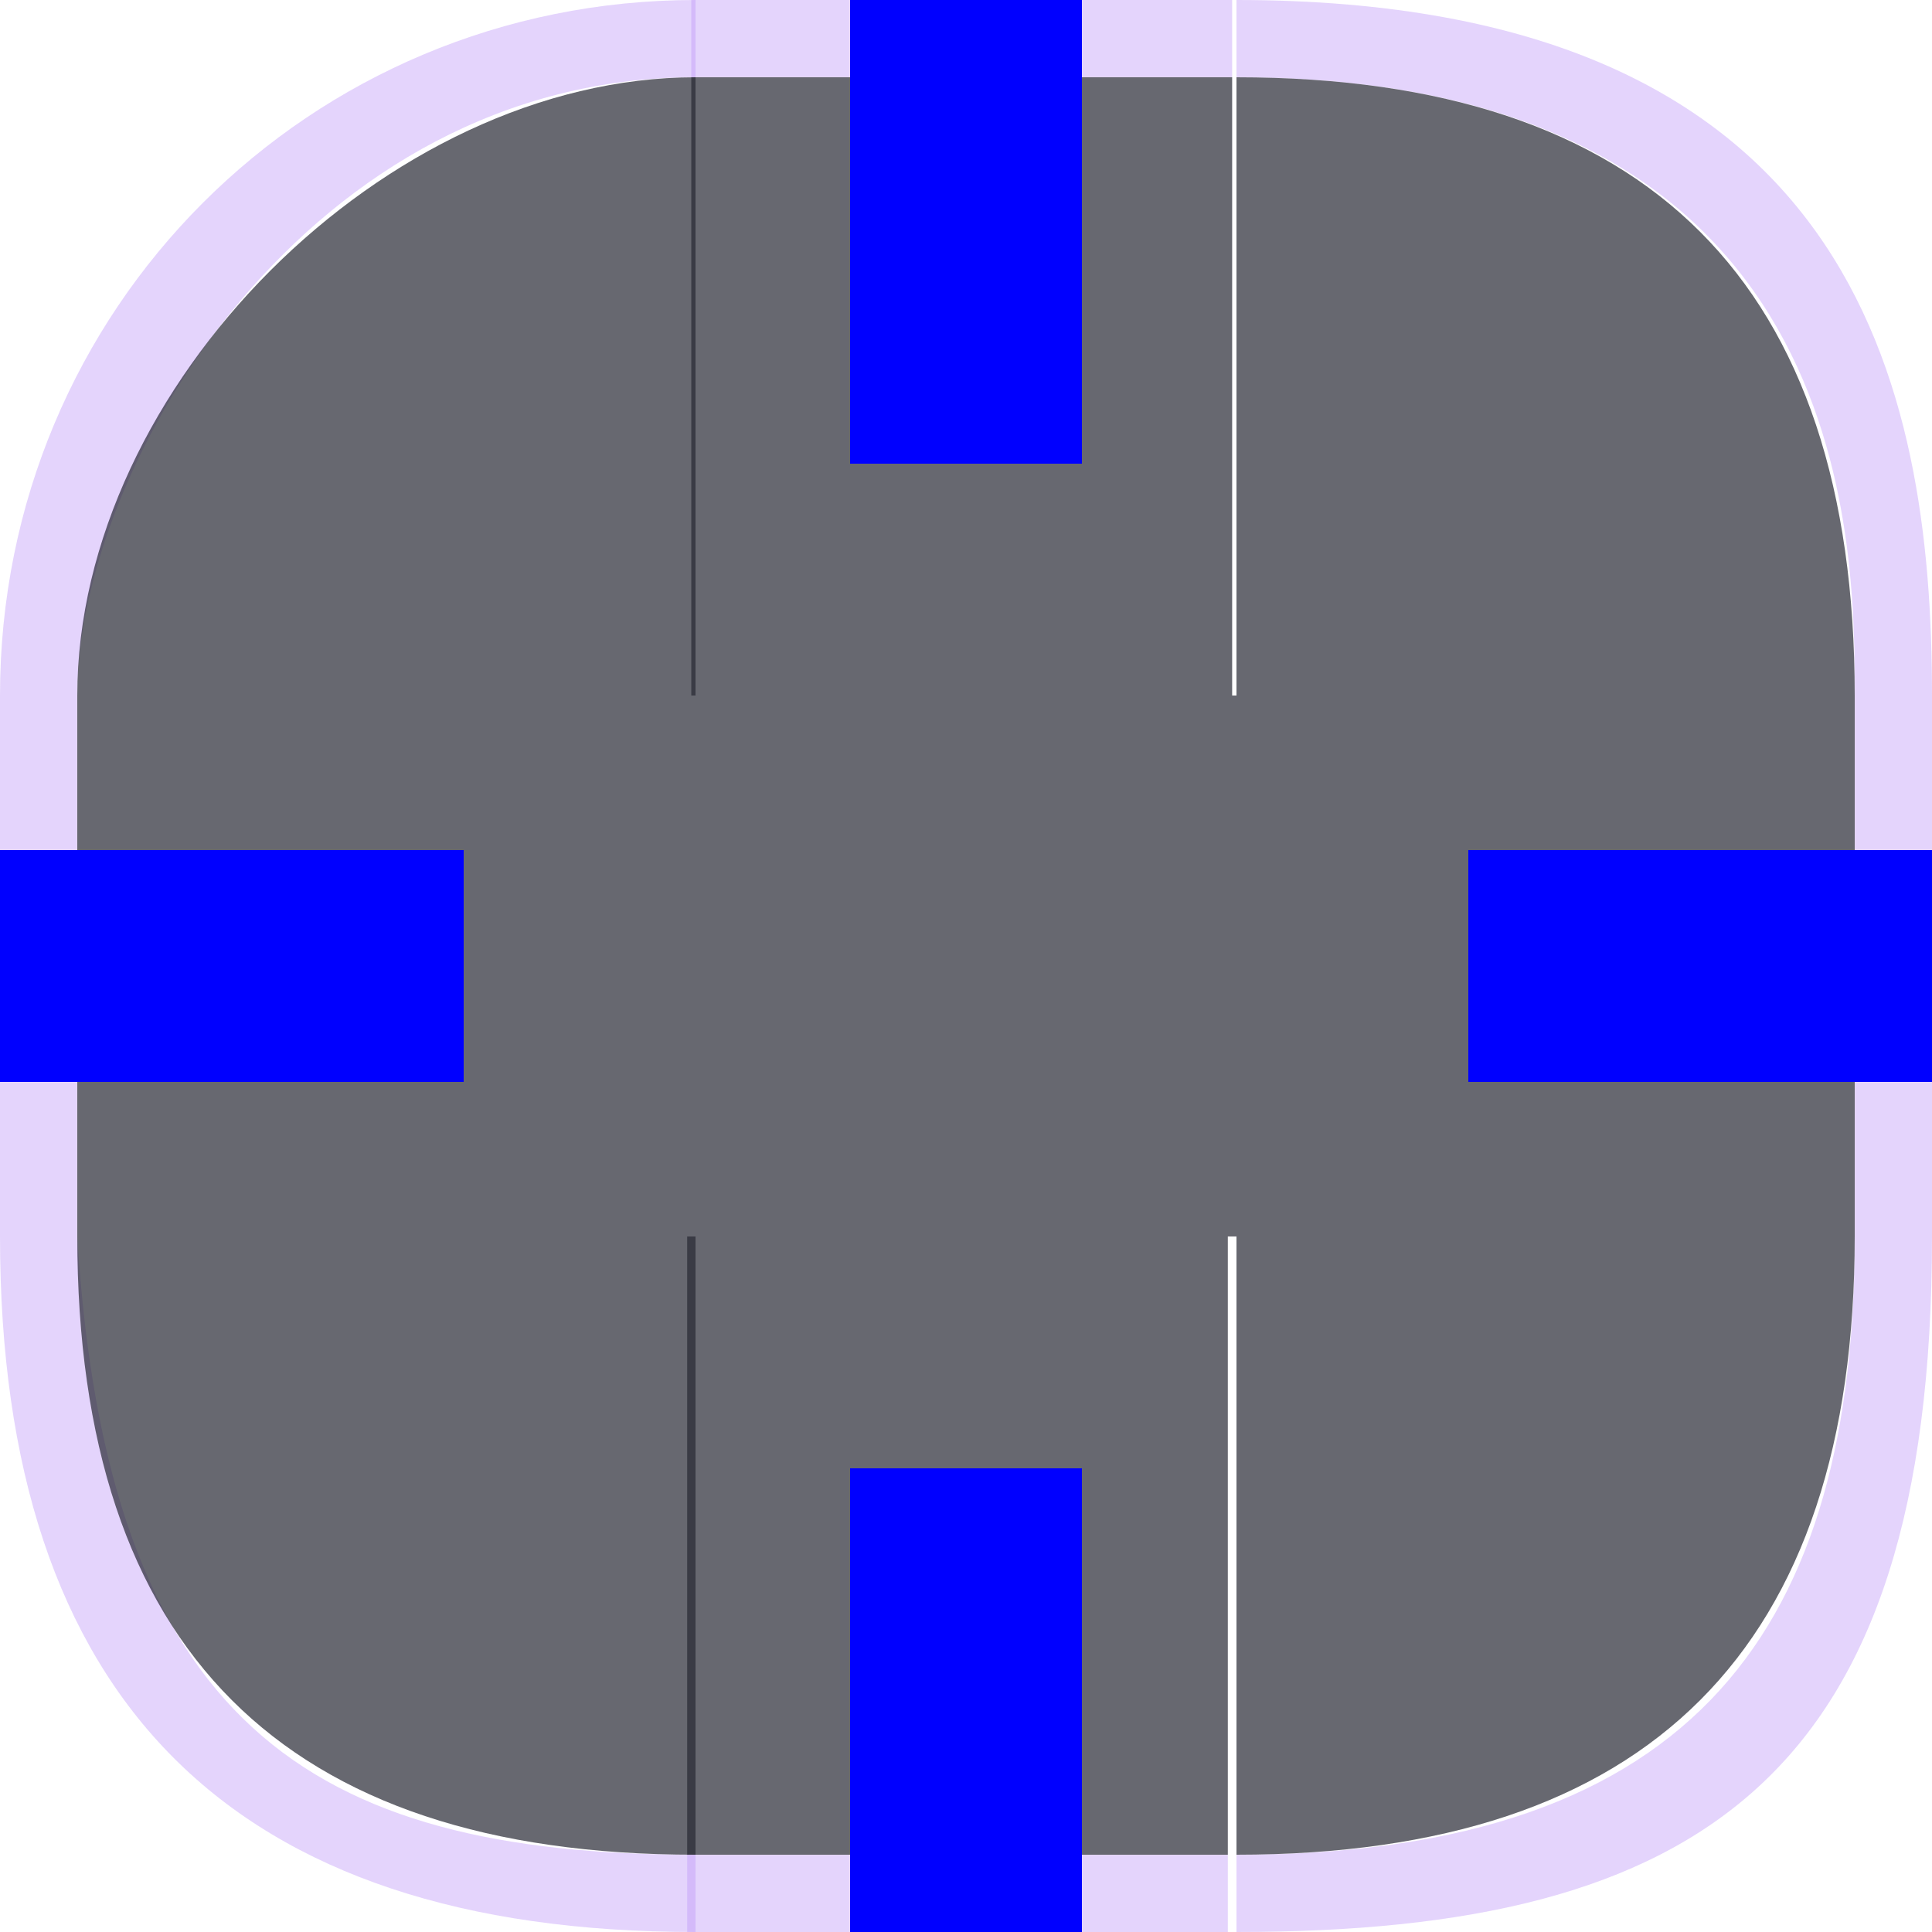 <svg xmlns="http://www.w3.org/2000/svg" xmlns:svg="http://www.w3.org/2000/svg" xmlns:xlink="http://www.w3.org/1999/xlink" id="svg2" width="25" height="25" version="1.1"><defs id="defs4"><linearGradient id="linearGradient4388"><stop id="stop4390" offset="0" style="stop-color:#54a8dc;stop-opacity:1"/><stop id="stop4392" offset="1" style="stop-color:#fffffc;stop-opacity:0"/></linearGradient><linearGradient id="linearGradient4384"><stop style="stop-color:#61c0fc;stop-opacity:1" id="stop4386" offset="0"/><stop style="stop-color:#fffffc;stop-opacity:0" id="stop4388" offset="1"/></linearGradient><linearGradient id="linearGradient4318"><stop id="stop4320" offset="0" style="stop-color:#000;stop-opacity:.275"/><stop id="stop4322" offset="1" style="stop-color:#fff;stop-opacity:0"/></linearGradient><linearGradient id="linearGradient4222"><stop style="stop-color:#43ace8;stop-opacity:.235" id="stop4224" offset="0"/><stop style="stop-color:#43ace8;stop-opacity:0" id="stop4226" offset="1"/></linearGradient><linearGradient id="linearGradient3954"><stop id="stop3956" offset="0" style="stop-color:#000;stop-opacity:.922"/><stop id="stop3958" offset="1" style="stop-color:#fff;stop-opacity:0"/></linearGradient><linearGradient id="linearGradient3929"><stop style="stop-color:#000;stop-opacity:1" id="stop3931" offset="0"/><stop id="stop3933" offset=".333" style="stop-color:#000;stop-opacity:.314"/><stop style="stop-color:#000;stop-opacity:.086" id="stop3935" offset=".667"/><stop style="stop-color:#000;stop-opacity:0" id="stop3937" offset="1"/></linearGradient><linearGradient id="linearGradient3919"><stop style="stop-color:#000;stop-opacity:1" id="stop3921" offset="0"/><stop id="stop3923" offset=".333" style="stop-color:#000;stop-opacity:.314"/><stop style="stop-color:#000;stop-opacity:.086" id="stop3925" offset=".667"/><stop style="stop-color:#000;stop-opacity:0" id="stop3927" offset="1"/></linearGradient><linearGradient id="linearGradient3909"><stop style="stop-color:#000;stop-opacity:1" id="stop3911" offset="0"/><stop id="stop3913" offset=".333" style="stop-color:#000;stop-opacity:.314"/><stop style="stop-color:#000;stop-opacity:.086" id="stop3915" offset=".667"/><stop style="stop-color:#000;stop-opacity:0" id="stop3917" offset="1"/></linearGradient><linearGradient id="linearGradient3899"><stop style="stop-color:#000;stop-opacity:1" id="stop3901" offset="0"/><stop id="stop3903" offset=".333" style="stop-color:#000;stop-opacity:.314"/><stop style="stop-color:#000;stop-opacity:.086" id="stop3905" offset=".667"/><stop style="stop-color:#000;stop-opacity:0" id="stop3907" offset="1"/></linearGradient><linearGradient id="linearGradient3889"><stop style="stop-color:#000;stop-opacity:1" id="stop3891" offset="0"/><stop id="stop3893" offset=".333" style="stop-color:#000;stop-opacity:.314"/><stop style="stop-color:#000;stop-opacity:.086" id="stop3895" offset=".667"/><stop style="stop-color:#000;stop-opacity:0" id="stop3897" offset="1"/></linearGradient><linearGradient id="linearGradient3879"><stop style="stop-color:#000;stop-opacity:1" id="stop3881" offset="0"/><stop id="stop3883" offset=".333" style="stop-color:#000;stop-opacity:.314"/><stop style="stop-color:#000;stop-opacity:.086" id="stop3885" offset=".667"/><stop style="stop-color:#000;stop-opacity:0" id="stop3887" offset="1"/></linearGradient><linearGradient id="linearGradient3869"><stop style="stop-color:#000;stop-opacity:1" id="stop3871" offset="0"/><stop id="stop3873" offset=".333" style="stop-color:#000;stop-opacity:.314"/><stop style="stop-color:#000;stop-opacity:.086" id="stop3875" offset=".667"/><stop style="stop-color:#000;stop-opacity:0" id="stop3877" offset="1"/></linearGradient><linearGradient id="linearGradient3978"><stop id="stop3980" offset="0" style="stop-color:#000;stop-opacity:1"/><stop style="stop-color:#000;stop-opacity:.314" id="stop3867" offset=".333"/><stop id="stop3872" offset=".667" style="stop-color:#000;stop-opacity:.086"/><stop id="stop3982" offset="1" style="stop-color:#000;stop-opacity:0"/></linearGradient><linearGradient id="linearGradient3968"><stop id="stop3970" offset="0" style="stop-color:#000;stop-opacity:1"/><stop id="stop3972" offset="1" style="stop-color:#000;stop-opacity:0"/></linearGradient><radialGradient id="radialGradient3974" cx="296.143" cy="547.648" r="6" fx="296.143" fy="547.648" gradientTransform="matrix(2,4.5386345e-7,-4.5386358e-7,2,-296.142,-547.648)" gradientUnits="userSpaceOnUse" xlink:href="#linearGradient3879"/><linearGradient id="linearGradient3984" x1="296.143" x2="296.143" y1="547.648" y2="535.648" gradientUnits="userSpaceOnUse" xlink:href="#linearGradient3889"/><linearGradient id="linearGradient4004" x1="296.143" x2="296.143" y1="547.648" y2="535.648" gradientUnits="userSpaceOnUse" xlink:href="#linearGradient3929"/><linearGradient id="linearGradient4014" x1="296.143" x2="296.143" y1="547.648" y2="535.648" gradientUnits="userSpaceOnUse" xlink:href="#linearGradient3869"/><linearGradient id="linearGradient4024" x1="296.143" x2="296.143" y1="547.648" y2="535.648" gradientUnits="userSpaceOnUse" xlink:href="#linearGradient3909"/><radialGradient id="radialGradient4034" cx="296.143" cy="547.648" r="6" fx="296.143" fy="547.648" gradientTransform="matrix(2,4.5386345e-7,-4.5386358e-7,2,-296.142,-547.648)" gradientUnits="userSpaceOnUse" xlink:href="#linearGradient3978"/><radialGradient id="radialGradient4044" cx="296.143" cy="547.648" r="6" fx="296.143" fy="547.648" gradientTransform="matrix(2,4.5386345e-7,-4.5386358e-7,2,-296.142,-547.648)" gradientUnits="userSpaceOnUse" xlink:href="#linearGradient3919"/><radialGradient id="radialGradient4054" cx="296.143" cy="547.648" r="6" fx="296.143" fy="547.648" gradientTransform="matrix(2,4.5386345e-7,-4.5386358e-7,2,-296.142,-547.648)" gradientUnits="userSpaceOnUse" xlink:href="#linearGradient3899"/><radialGradient id="radialGradient4054-5" cx="296.143" cy="547.648" r="6" fx="296.143" fy="547.648" gradientTransform="matrix(2,4.5386345e-7,-4.5386358e-7,2,-296.142,-547.648)" gradientUnits="userSpaceOnUse" xlink:href="#linearGradient3968-2"/><linearGradient id="linearGradient3968-2"><stop id="stop3970-4" offset="0" style="stop-color:#000;stop-opacity:1"/><stop id="stop3972-0" offset="1" style="stop-color:#000;stop-opacity:0"/></linearGradient><radialGradient id="radialGradient4044-0" cx="296.143" cy="547.648" r="6" fx="296.143" fy="547.648" gradientTransform="matrix(2,4.5386345e-7,-4.5386358e-7,2,-296.142,-547.648)" gradientUnits="userSpaceOnUse" xlink:href="#linearGradient3968-2"/><linearGradient id="linearGradient4095"><stop id="stop4097" offset="0" style="stop-color:#000;stop-opacity:1"/><stop id="stop4099" offset="1" style="stop-color:#000;stop-opacity:0"/></linearGradient><radialGradient id="radialGradient4034-6" cx="296.143" cy="547.648" r="6" fx="296.143" fy="547.648" gradientTransform="matrix(2,4.5386345e-7,-4.5386358e-7,2,-296.142,-547.648)" gradientUnits="userSpaceOnUse" xlink:href="#linearGradient3968-2"/><linearGradient id="linearGradient4102"><stop id="stop4104" offset="0" style="stop-color:#000;stop-opacity:1"/><stop id="stop4106" offset="1" style="stop-color:#000;stop-opacity:0"/></linearGradient><linearGradient id="linearGradient4024-8" x1="296.143" x2="296.143" y1="547.648" y2="535.648" gradientUnits="userSpaceOnUse" xlink:href="#linearGradient3978-5"/><linearGradient id="linearGradient3978-5"><stop id="stop3980-4" offset="0" style="stop-color:#000;stop-opacity:1"/><stop id="stop3982-9" offset="1" style="stop-color:#000;stop-opacity:0"/></linearGradient><linearGradient id="linearGradient4014-4" x1="296.143" x2="296.143" y1="547.648" y2="535.648" gradientUnits="userSpaceOnUse" xlink:href="#linearGradient3978-5"/><linearGradient id="linearGradient4004-6" x1="296.143" x2="296.143" y1="547.648" y2="535.648" gradientUnits="userSpaceOnUse" xlink:href="#linearGradient3978-5"/><linearGradient id="linearGradient4134"><stop id="stop4136" offset="0" style="stop-color:#000;stop-opacity:1"/><stop id="stop4138" offset="1" style="stop-color:#000;stop-opacity:0"/></linearGradient><linearGradient id="linearGradient3960" x1="297.143" x2="297.143" y1="554.648" y2="551.648" gradientUnits="userSpaceOnUse" xlink:href="#linearGradient3954"/><linearGradient id="linearGradient3966" x1="299.143" x2="296.143" y1="553.648" y2="553.648" gradientUnits="userSpaceOnUse" xlink:href="#linearGradient3954"/><linearGradient id="linearGradient3985" x1="267.643" x2="267.643" y1="544.648" y2="547.648" gradientUnits="userSpaceOnUse" xlink:href="#linearGradient3954"/><linearGradient id="linearGradient4034" x1="297.143" x2="297.143" y1="554.648" y2="551.648" gradientUnits="userSpaceOnUse" xlink:href="#linearGradient3954"/><linearGradient id="linearGradient4036" x1="299.143" x2="296.143" y1="553.648" y2="553.648" gradientUnits="userSpaceOnUse" xlink:href="#linearGradient3954"/><linearGradient id="linearGradient4064" x1="297.143" x2="297.143" y1="554.648" y2="551.648" gradientUnits="userSpaceOnUse" xlink:href="#linearGradient3954"/><linearGradient id="linearGradient4066" x1="299.143" x2="296.143" y1="553.648" y2="553.648" gradientUnits="userSpaceOnUse" xlink:href="#linearGradient3954"/><linearGradient id="linearGradient4078" x1="267.643" x2="267.643" y1="544.648" y2="547.648" gradientUnits="userSpaceOnUse" xlink:href="#linearGradient3954"/><linearGradient id="linearGradient4090" x1="267.643" x2="267.643" y1="544.648" y2="547.648" gradientUnits="userSpaceOnUse" xlink:href="#linearGradient3954"/><linearGradient id="linearGradient3804"><stop id="stop3806" offset="0" style="stop-color:#fff;stop-opacity:.863"/><stop id="stop3808" offset="1" style="stop-color:#fff;stop-opacity:.471"/></linearGradient><linearGradient id="linearGradient3215"><stop id="stop3217" offset="0" style="stop-color:#fff;stop-opacity:.863"/><stop id="stop3219" offset="1" style="stop-color:#fff;stop-opacity:.471"/></linearGradient><linearGradient id="linearGradient3222"><stop id="stop3224" offset="0" style="stop-color:#fff;stop-opacity:.863"/><stop id="stop3226" offset="1" style="stop-color:#fff;stop-opacity:.471"/></linearGradient><linearGradient id="linearGradient3230"><stop id="stop3232" offset="0" style="stop-color:#fff;stop-opacity:.863"/><stop id="stop3234" offset="1" style="stop-color:#fff;stop-opacity:.471"/></linearGradient><linearGradient id="linearGradient3237"><stop id="stop3239" offset="0" style="stop-color:#fff;stop-opacity:.863"/><stop id="stop3241" offset="1" style="stop-color:#fff;stop-opacity:.471"/></linearGradient><linearGradient id="linearGradient3244"><stop id="stop3246" offset="0" style="stop-color:#fff;stop-opacity:.863"/><stop id="stop3248" offset="1" style="stop-color:#fff;stop-opacity:.471"/></linearGradient><linearGradient id="linearGradient3251"><stop id="stop3253" offset="0" style="stop-color:#fff;stop-opacity:.863"/><stop id="stop3255" offset="1" style="stop-color:#fff;stop-opacity:.471"/></linearGradient><linearGradient id="linearGradient3258"><stop id="stop3260" offset="0" style="stop-color:#fff;stop-opacity:.863"/><stop id="stop3262" offset="1" style="stop-color:#fff;stop-opacity:.471"/></linearGradient><linearGradient id="linearGradient3265"><stop id="stop3267" offset="0" style="stop-color:#fff;stop-opacity:.863"/><stop id="stop3269" offset="1" style="stop-color:#fff;stop-opacity:.471"/></linearGradient><linearGradient id="linearGradient3927"><stop id="stop3929" offset="0" style="stop-color:#61c0fc;stop-opacity:1"/><stop style="stop-color:#61c0fc;stop-opacity:1" id="stop3941" offset=".571"/><stop id="stop3931-2" offset="1" style="stop-color:#61c0fc;stop-opacity:0"/></linearGradient><linearGradient id="linearGradient3315"><stop id="stop3317" offset="0" style="stop-color:#43ace8;stop-opacity:1"/><stop style="stop-color:#43ace8;stop-opacity:1" id="stop3319" offset=".571"/><stop id="stop3321" offset="1" style="stop-color:#43ace8;stop-opacity:0"/></linearGradient><linearGradient id="linearGradient3324"><stop id="stop3326" offset="0" style="stop-color:#43ace8;stop-opacity:1"/><stop style="stop-color:#43ace8;stop-opacity:1" id="stop3328" offset=".571"/><stop id="stop3330" offset="1" style="stop-color:#43ace8;stop-opacity:0"/></linearGradient><linearGradient id="linearGradient3333"><stop id="stop3335" offset="0" style="stop-color:#43ace8;stop-opacity:1"/><stop style="stop-color:#43ace8;stop-opacity:1" id="stop3337" offset=".571"/><stop id="stop3339" offset="1" style="stop-color:#43ace8;stop-opacity:0"/></linearGradient><linearGradient id="linearGradient3342"><stop id="stop3344" offset="0" style="stop-color:#43ace8;stop-opacity:1"/><stop style="stop-color:#43ace8;stop-opacity:1" id="stop3346" offset=".571"/><stop id="stop3348" offset="1" style="stop-color:#43ace8;stop-opacity:0"/></linearGradient><linearGradient id="linearGradient3351"><stop id="stop3353" offset="0" style="stop-color:#43ace8;stop-opacity:1"/><stop style="stop-color:#43ace8;stop-opacity:1" id="stop3355" offset=".571"/><stop id="stop3357" offset="1" style="stop-color:#43ace8;stop-opacity:0"/></linearGradient><linearGradient id="linearGradient3360"><stop id="stop3362" offset="0" style="stop-color:#43ace8;stop-opacity:1"/><stop style="stop-color:#43ace8;stop-opacity:1" id="stop3364" offset=".571"/><stop id="stop3366" offset="1" style="stop-color:#43ace8;stop-opacity:0"/></linearGradient><linearGradient id="linearGradient3369"><stop style="stop-color:#43ace8;stop-opacity:1" id="stop3373" offset="0"/><stop id="stop3375" offset="1" style="stop-color:#43ace8;stop-opacity:0"/></linearGradient><linearGradient id="linearGradient3378"><stop id="stop3380" offset="0" style="stop-color:#43ace8;stop-opacity:1"/><stop style="stop-color:#43ace8;stop-opacity:1" id="stop3382" offset=".571"/><stop id="stop3384" offset="1" style="stop-color:#43ace8;stop-opacity:0"/></linearGradient><linearGradient id="linearGradient3387"><stop id="stop3389" offset="0" style="stop-color:#43ace8;stop-opacity:1"/><stop style="stop-color:#43ace8;stop-opacity:1" id="stop3391" offset=".571"/><stop id="stop3393" offset="1" style="stop-color:#43ace8;stop-opacity:0"/></linearGradient><linearGradient id="linearGradient3396"><stop id="stop3398" offset="0" style="stop-color:#43ace8;stop-opacity:1"/><stop style="stop-color:#43ace8;stop-opacity:1" id="stop3400" offset=".571"/><stop id="stop3402" offset="1" style="stop-color:#43ace8;stop-opacity:0"/></linearGradient><linearGradient id="linearGradient3405"><stop id="stop3407" offset="0" style="stop-color:#43ace8;stop-opacity:1"/><stop style="stop-color:#43ace8;stop-opacity:1" id="stop3409" offset=".571"/><stop id="stop3411" offset="1" style="stop-color:#43ace8;stop-opacity:0"/></linearGradient><linearGradient id="linearGradient3414"><stop id="stop3416" offset="0" style="stop-color:#43ace8;stop-opacity:1"/><stop style="stop-color:#43ace8;stop-opacity:1" id="stop3418" offset=".571"/><stop id="stop3420" offset="1" style="stop-color:#43ace8;stop-opacity:0"/></linearGradient><linearGradient id="linearGradient3423"><stop id="stop3425" offset="0" style="stop-color:#43ace8;stop-opacity:1"/><stop style="stop-color:#43ace8;stop-opacity:1" id="stop3427" offset=".571"/><stop id="stop3429" offset="1" style="stop-color:#43ace8;stop-opacity:0"/></linearGradient><linearGradient id="linearGradient3432"><stop id="stop3434" offset="0" style="stop-color:#43ace8;stop-opacity:1"/><stop style="stop-color:#43ace8;stop-opacity:1" id="stop3436" offset=".571"/><stop id="stop3438" offset="1" style="stop-color:#43ace8;stop-opacity:0"/></linearGradient><radialGradient id="radialGradient3935" cx="564.5" cy="788.862" r="4" fx="564.5" fy="788.862" gradientTransform="matrix(1.75,4.2822102e-6,-4.282233e-6,1.75,-409.873,-609.158)" gradientUnits="userSpaceOnUse" xlink:href="#linearGradient3927"/><linearGradient id="linearGradient3441"><stop id="stop3443" offset="0" style="stop-color:#43ace8;stop-opacity:1"/><stop style="stop-color:#43ace8;stop-opacity:1" id="stop3445" offset=".571"/><stop id="stop3447" offset="1" style="stop-color:#43ace8;stop-opacity:0"/></linearGradient><linearGradient id="linearGradient4378" x1="127" x2="127" y1="3" y2="-4" gradientUnits="userSpaceOnUse" xlink:href="#linearGradient3343"/><linearGradient id="linearGradient3343"><stop id="stop3345" offset="0" style="stop-color:#61c0fc;stop-opacity:1"/><stop style="stop-color:#61c0fc;stop-opacity:1" id="stop3347" offset=".571"/><stop id="stop3349" offset="1" style="stop-color:#61c0fc;stop-opacity:0"/></linearGradient><linearGradient id="linearGradient4376" x1="127" x2="127" y1="3" y2="-4" gradientUnits="userSpaceOnUse" xlink:href="#linearGradient3343"/><linearGradient id="linearGradient3372"><stop id="stop3374" offset="0" style="stop-color:#61c0fc;stop-opacity:1"/><stop style="stop-color:#61c0fc;stop-opacity:1" id="stop3376" offset=".571"/><stop id="stop3378" offset="1" style="stop-color:#61c0fc;stop-opacity:0"/></linearGradient><radialGradient id="radialGradient4370" cx="119" cy="13" r="3.5" fx="119" fy="13" gradientTransform="matrix(2,0,0,2,-119,-13)" gradientUnits="userSpaceOnUse" xlink:href="#linearGradient3343"/><linearGradient id="linearGradient3381"><stop id="stop3383" offset="0" style="stop-color:#61c0fc;stop-opacity:1"/><stop style="stop-color:#61c0fc;stop-opacity:1" id="stop3385" offset=".571"/><stop id="stop3387" offset="1" style="stop-color:#61c0fc;stop-opacity:0"/></linearGradient><linearGradient id="linearGradient4372" x1="118" x2="118" y1="13" y2="6" gradientUnits="userSpaceOnUse" xlink:href="#linearGradient3343"/><linearGradient id="linearGradient3390"><stop id="stop3392" offset="0" style="stop-color:#61c0fc;stop-opacity:1"/><stop style="stop-color:#61c0fc;stop-opacity:1" id="stop3394" offset=".571"/><stop id="stop3396" offset="1" style="stop-color:#61c0fc;stop-opacity:0"/></linearGradient><linearGradient id="linearGradient4374" x1="119" x2="126" y1="14" y2="14" gradientUnits="userSpaceOnUse" xlink:href="#linearGradient3343"/><linearGradient id="linearGradient3399"><stop id="stop3401" offset="0" style="stop-color:#61c0fc;stop-opacity:1"/><stop style="stop-color:#61c0fc;stop-opacity:1" id="stop3403" offset=".571"/><stop id="stop3405" offset="1" style="stop-color:#61c0fc;stop-opacity:0"/></linearGradient><linearGradient id="linearGradient4368" x1="127" x2="127" y1="3" y2="-4" gradientUnits="userSpaceOnUse" xlink:href="#linearGradient3343"/><linearGradient id="linearGradient3408"><stop id="stop3410" offset="0" style="stop-color:#61c0fc;stop-opacity:1"/><stop style="stop-color:#61c0fc;stop-opacity:1" id="stop3412" offset=".571"/><stop id="stop3414" offset="1" style="stop-color:#61c0fc;stop-opacity:0"/></linearGradient><radialGradient id="radialGradient4362" cx="119" cy="13" r="3.5" fx="119" fy="13" gradientTransform="matrix(2,0,0,2,-119,-13)" gradientUnits="userSpaceOnUse" xlink:href="#linearGradient3343"/><linearGradient id="linearGradient3417"><stop id="stop3419" offset="0" style="stop-color:#61c0fc;stop-opacity:1"/><stop style="stop-color:#61c0fc;stop-opacity:1" id="stop3421" offset=".571"/><stop id="stop3423" offset="1" style="stop-color:#61c0fc;stop-opacity:0"/></linearGradient><linearGradient id="linearGradient4364" x1="118" x2="118" y1="13" y2="6" gradientUnits="userSpaceOnUse" xlink:href="#linearGradient3343"/><linearGradient id="linearGradient3426"><stop id="stop3428" offset="0" style="stop-color:#61c0fc;stop-opacity:1"/><stop style="stop-color:#61c0fc;stop-opacity:1" id="stop3430" offset=".571"/><stop id="stop3432" offset="1" style="stop-color:#61c0fc;stop-opacity:0"/></linearGradient><linearGradient id="linearGradient4366" x1="119" x2="126" y1="14" y2="14" gradientUnits="userSpaceOnUse" xlink:href="#linearGradient3343"/><linearGradient id="linearGradient3435"><stop id="stop3437" offset="0" style="stop-color:#61c0fc;stop-opacity:1"/><stop style="stop-color:#61c0fc;stop-opacity:1" id="stop3439" offset=".571"/><stop id="stop3441" offset="1" style="stop-color:#61c0fc;stop-opacity:0"/></linearGradient><radialGradient id="radialGradient4356" cx="119" cy="13" r="3.5" fx="119" fy="13" gradientTransform="matrix(2,0,0,2,-119,-13)" gradientUnits="userSpaceOnUse" xlink:href="#linearGradient3343"/><linearGradient id="linearGradient3444"><stop id="stop3446" offset="0" style="stop-color:#61c0fc;stop-opacity:1"/><stop style="stop-color:#61c0fc;stop-opacity:1" id="stop3448" offset=".571"/><stop id="stop3450" offset="1" style="stop-color:#61c0fc;stop-opacity:0"/></linearGradient><linearGradient id="linearGradient4358" x1="118" x2="118" y1="13" y2="6" gradientUnits="userSpaceOnUse" xlink:href="#linearGradient3343"/><linearGradient id="linearGradient3453"><stop id="stop3455" offset="0" style="stop-color:#61c0fc;stop-opacity:1"/><stop style="stop-color:#61c0fc;stop-opacity:1" id="stop3457" offset=".571"/><stop id="stop3459" offset="1" style="stop-color:#61c0fc;stop-opacity:0"/></linearGradient><linearGradient id="linearGradient4360" x1="119" x2="126" y1="14" y2="14" gradientUnits="userSpaceOnUse" xlink:href="#linearGradient3343"/><linearGradient id="linearGradient3462"><stop id="stop3464" offset="0" style="stop-color:#61c0fc;stop-opacity:1"/><stop style="stop-color:#61c0fc;stop-opacity:1" id="stop3466" offset=".571"/><stop id="stop3468" offset="1" style="stop-color:#61c0fc;stop-opacity:0"/></linearGradient><linearGradient id="linearGradient4354" x1="127" x2="127" y1="3" y2="-4" gradientUnits="userSpaceOnUse" xlink:href="#linearGradient3343"/><linearGradient id="linearGradient3471"><stop id="stop3473" offset="0" style="stop-color:#61c0fc;stop-opacity:1"/><stop style="stop-color:#61c0fc;stop-opacity:1" id="stop3475" offset=".571"/><stop id="stop3477" offset="1" style="stop-color:#61c0fc;stop-opacity:0"/></linearGradient><radialGradient id="radialGradient4348" cx="119" cy="13" r="3.5" fx="119" fy="13" gradientTransform="matrix(2,0,0,2,-119,-13)" gradientUnits="userSpaceOnUse" xlink:href="#linearGradient3343"/><linearGradient id="linearGradient3480"><stop id="stop3482" offset="0" style="stop-color:#61c0fc;stop-opacity:1"/><stop style="stop-color:#61c0fc;stop-opacity:1" id="stop3484" offset=".571"/><stop id="stop3486" offset="1" style="stop-color:#61c0fc;stop-opacity:0"/></linearGradient><linearGradient id="linearGradient4350" x1="118" x2="118" y1="13" y2="6" gradientUnits="userSpaceOnUse" xlink:href="#linearGradient3343"/><linearGradient id="linearGradient3489"><stop id="stop3491" offset="0" style="stop-color:#61c0fc;stop-opacity:1"/><stop style="stop-color:#61c0fc;stop-opacity:1" id="stop3493" offset=".571"/><stop id="stop3495" offset="1" style="stop-color:#61c0fc;stop-opacity:0"/></linearGradient><linearGradient id="linearGradient4352" x1="119" x2="126" y1="14" y2="14" gradientUnits="userSpaceOnUse" xlink:href="#linearGradient3343"/><linearGradient id="linearGradient3498"><stop id="stop3500" offset="0" style="stop-color:#61c0fc;stop-opacity:1"/><stop style="stop-color:#61c0fc;stop-opacity:1" id="stop3502" offset=".571"/><stop id="stop3504" offset="1" style="stop-color:#61c0fc;stop-opacity:0"/></linearGradient><linearGradient id="linearGradient3539" x1="119" x2="126" y1="14" y2="14" gradientUnits="userSpaceOnUse" xlink:href="#linearGradient3343"/><linearGradient id="linearGradient4278" x1="127" x2="127" y1="3" y2="-4" gradientUnits="userSpaceOnUse" xlink:href="#linearGradient3343-2"/><linearGradient id="linearGradient3343-2"><stop id="stop3345-0" offset="0" style="stop-color:#61c0fc;stop-opacity:1"/><stop style="stop-color:#61c0fc;stop-opacity:1" id="stop3347-6" offset=".571"/><stop id="stop3349-1" offset="1" style="stop-color:#61c0fc;stop-opacity:0"/></linearGradient><linearGradient id="linearGradient4270" x1="127" x2="127" y1="3" y2="-4" gradientUnits="userSpaceOnUse" xlink:href="#linearGradient3343-2"/><linearGradient id="linearGradient3557"><stop id="stop3559" offset="0" style="stop-color:#61c0fc;stop-opacity:1"/><stop style="stop-color:#61c0fc;stop-opacity:1" id="stop3561" offset=".571"/><stop id="stop3563" offset="1" style="stop-color:#61c0fc;stop-opacity:0"/></linearGradient><radialGradient id="radialGradient4258" cx="119" cy="13" r="3.5" fx="119" fy="13" gradientTransform="matrix(2,0,0,2,-119,-13)" gradientUnits="userSpaceOnUse" xlink:href="#linearGradient3343-2"/><linearGradient id="linearGradient3566"><stop id="stop3568" offset="0" style="stop-color:#61c0fc;stop-opacity:1"/><stop style="stop-color:#61c0fc;stop-opacity:1" id="stop3570" offset=".571"/><stop id="stop3572" offset="1" style="stop-color:#61c0fc;stop-opacity:0"/></linearGradient><linearGradient id="linearGradient4260" x1="118" x2="118" y1="13" y2="6" gradientUnits="userSpaceOnUse" xlink:href="#linearGradient3343-2"/><linearGradient id="linearGradient3575"><stop id="stop3577" offset="0" style="stop-color:#61c0fc;stop-opacity:1"/><stop style="stop-color:#61c0fc;stop-opacity:1" id="stop3579" offset=".571"/><stop id="stop3581" offset="1" style="stop-color:#61c0fc;stop-opacity:0"/></linearGradient><linearGradient id="linearGradient4262" x1="119" x2="126" y1="14" y2="14" gradientUnits="userSpaceOnUse" xlink:href="#linearGradient3343-2"/><linearGradient id="linearGradient3584"><stop id="stop3586" offset="0" style="stop-color:#61c0fc;stop-opacity:1"/><stop style="stop-color:#61c0fc;stop-opacity:1" id="stop3588" offset=".571"/><stop id="stop3590" offset="1" style="stop-color:#61c0fc;stop-opacity:0"/></linearGradient><linearGradient id="linearGradient4256" x1="127" x2="127" y1="3" y2="-4" gradientUnits="userSpaceOnUse" xlink:href="#linearGradient3343-2"/><linearGradient id="linearGradient3593"><stop id="stop3595" offset="0" style="stop-color:#61c0fc;stop-opacity:1"/><stop style="stop-color:#61c0fc;stop-opacity:1" id="stop3597" offset=".571"/><stop id="stop3599" offset="1" style="stop-color:#61c0fc;stop-opacity:0"/></linearGradient><radialGradient id="radialGradient4250" cx="119" cy="13" r="3.5" fx="119" fy="13" gradientTransform="matrix(2,0,0,2,-119,-13)" gradientUnits="userSpaceOnUse" xlink:href="#linearGradient3343-2"/><linearGradient id="linearGradient3602"><stop id="stop3604" offset="0" style="stop-color:#61c0fc;stop-opacity:1"/><stop style="stop-color:#61c0fc;stop-opacity:1" id="stop3606" offset=".571"/><stop id="stop3608" offset="1" style="stop-color:#61c0fc;stop-opacity:0"/></linearGradient><linearGradient id="linearGradient4252" x1="118" x2="118" y1="13" y2="6" gradientUnits="userSpaceOnUse" xlink:href="#linearGradient3343-2"/><linearGradient id="linearGradient3611"><stop id="stop3613" offset="0" style="stop-color:#61c0fc;stop-opacity:1"/><stop style="stop-color:#61c0fc;stop-opacity:1" id="stop3615" offset=".571"/><stop id="stop3617" offset="1" style="stop-color:#61c0fc;stop-opacity:0"/></linearGradient><linearGradient id="linearGradient4254" x1="119" x2="126" y1="14" y2="14" gradientUnits="userSpaceOnUse" xlink:href="#linearGradient3343-2"/><linearGradient id="linearGradient3620"><stop id="stop3622" offset="0" style="stop-color:#61c0fc;stop-opacity:1"/><stop style="stop-color:#61c0fc;stop-opacity:1" id="stop3624" offset=".571"/><stop id="stop3626" offset="1" style="stop-color:#61c0fc;stop-opacity:0"/></linearGradient><radialGradient id="radialGradient4222" cx="119" cy="13" r="3.5" fx="119" fy="13" gradientTransform="matrix(2,0,0,2,-119,-13)" gradientUnits="userSpaceOnUse" xlink:href="#linearGradient3343-2"/><linearGradient id="linearGradient3629"><stop id="stop3631" offset="0" style="stop-color:#61c0fc;stop-opacity:1"/><stop style="stop-color:#61c0fc;stop-opacity:1" id="stop3633" offset=".571"/><stop id="stop3635" offset="1" style="stop-color:#61c0fc;stop-opacity:0"/></linearGradient><linearGradient id="linearGradient4224" x1="118" x2="118" y1="13" y2="6" gradientUnits="userSpaceOnUse" xlink:href="#linearGradient3343-2"/><linearGradient id="linearGradient3638"><stop id="stop3640" offset="0" style="stop-color:#61c0fc;stop-opacity:1"/><stop style="stop-color:#61c0fc;stop-opacity:1" id="stop3642" offset=".571"/><stop id="stop3644" offset="1" style="stop-color:#61c0fc;stop-opacity:0"/></linearGradient><linearGradient id="linearGradient4226" x1="119" x2="126" y1="14" y2="14" gradientUnits="userSpaceOnUse" xlink:href="#linearGradient3343-2"/><linearGradient id="linearGradient3647"><stop id="stop3649" offset="0" style="stop-color:#61c0fc;stop-opacity:1"/><stop style="stop-color:#61c0fc;stop-opacity:1" id="stop3651" offset=".571"/><stop id="stop3653" offset="1" style="stop-color:#61c0fc;stop-opacity:0"/></linearGradient><linearGradient id="linearGradient4212" x1="127" x2="127" y1="3" y2="-4" gradientUnits="userSpaceOnUse" xlink:href="#linearGradient3343-2"/><linearGradient id="linearGradient3656"><stop id="stop3658" offset="0" style="stop-color:#61c0fc;stop-opacity:1"/><stop style="stop-color:#61c0fc;stop-opacity:1" id="stop3660" offset=".571"/><stop id="stop3662" offset="1" style="stop-color:#61c0fc;stop-opacity:0"/></linearGradient><radialGradient id="radialGradient4185" cx="119" cy="13" r="3.5" fx="119" fy="13" gradientTransform="matrix(2,0,0,2,-119,-13)" gradientUnits="userSpaceOnUse" xlink:href="#linearGradient3343-2"/><linearGradient id="linearGradient3665"><stop id="stop3667" offset="0" style="stop-color:#61c0fc;stop-opacity:1"/><stop style="stop-color:#61c0fc;stop-opacity:1" id="stop3669" offset=".571"/><stop id="stop3671" offset="1" style="stop-color:#61c0fc;stop-opacity:0"/></linearGradient><linearGradient id="linearGradient4188" x1="118" x2="118" y1="13" y2="6" gradientUnits="userSpaceOnUse" xlink:href="#linearGradient3343-2"/><linearGradient id="linearGradient3674"><stop id="stop3676" offset="0" style="stop-color:#61c0fc;stop-opacity:1"/><stop style="stop-color:#61c0fc;stop-opacity:1" id="stop3678" offset=".571"/><stop id="stop3680" offset="1" style="stop-color:#61c0fc;stop-opacity:0"/></linearGradient><linearGradient id="linearGradient4190" x1="119" x2="126" y1="14" y2="14" gradientUnits="userSpaceOnUse" xlink:href="#linearGradient3343-2"/><linearGradient id="linearGradient3683"><stop id="stop3685" offset="0" style="stop-color:#61c0fc;stop-opacity:1"/><stop style="stop-color:#61c0fc;stop-opacity:1" id="stop3687" offset=".571"/><stop id="stop3689" offset="1" style="stop-color:#61c0fc;stop-opacity:0"/></linearGradient><linearGradient id="linearGradient3724" x1="119" x2="126" y1="14" y2="14" gradientUnits="userSpaceOnUse" xlink:href="#linearGradient3343-2"/><linearGradient id="linearGradient3526" x1="602" x2="602" y1="722.362" y2="725.362" gradientUnits="userSpaceOnUse" xlink:href="#linearGradient4222"/><linearGradient id="linearGradient3528" x1="602" x2="602" y1="722.362" y2="725.362" gradientTransform="matrix(0,-1,-1,0,1327.362,1327.362)" gradientUnits="userSpaceOnUse" xlink:href="#linearGradient4222"/><linearGradient id="linearGradient3530" x1="594" x2="597" y1="739.362" y2="739.362" gradientTransform="matrix(-1,0,0,1,1193,0)" gradientUnits="userSpaceOnUse" xlink:href="#linearGradient4222"/><linearGradient id="linearGradient3532" x1="602" x2="602" y1="722.362" y2="725.362" gradientUnits="userSpaceOnUse" xlink:href="#linearGradient4222"/><linearGradient id="linearGradient3534" x1="602" x2="602" y1="722.362" y2="725.362" gradientTransform="matrix(0,-1,-1,0,1327.362,1327.362)" gradientUnits="userSpaceOnUse" xlink:href="#linearGradient4222"/><linearGradient id="linearGradient3540" x1="602" x2="602" y1="722.362" y2="725.362" gradientUnits="userSpaceOnUse" xlink:href="#linearGradient4222"/><linearGradient id="linearGradient3542" x1="602" x2="602" y1="722.362" y2="725.362" gradientTransform="matrix(0,-1,-1,0,1327.362,1327.362)" gradientUnits="userSpaceOnUse" xlink:href="#linearGradient4222"/><linearGradient id="linearGradient3546" x1="594" x2="597" y1="738.362" y2="738.362" gradientTransform="matrix(-1,0,0,1,1193,0)" gradientUnits="userSpaceOnUse" xlink:href="#linearGradient4222"/><linearGradient id="linearGradient3548" x1="594" x2="597" y1="738.362" y2="738.362" gradientTransform="matrix(-1,0,0,1,1193,0)" gradientUnits="userSpaceOnUse" xlink:href="#linearGradient4222"/><linearGradient id="linearGradient4333" x1="602" x2="602" y1="722.362" y2="725.362" gradientUnits="userSpaceOnUse" xlink:href="#linearGradient4222"/><linearGradient id="linearGradient4335" x1="602" x2="602" y1="722.362" y2="725.362" gradientTransform="matrix(0,-1,-1,0,1327.362,1327.362)" gradientUnits="userSpaceOnUse" xlink:href="#linearGradient4222"/><linearGradient id="linearGradient4548" x1="594" x2="597" y1="731.362" y2="731.362" gradientTransform="matrix(-1,0,0,1,1193,0)" gradientUnits="userSpaceOnUse" xlink:href="#linearGradient4222"/><linearGradient id="linearGradient4618" x1="602" x2="602" y1="722.362" y2="725.362" gradientUnits="userSpaceOnUse" xlink:href="#linearGradient4222"/><linearGradient id="linearGradient4620" x1="602" x2="602" y1="722.362" y2="725.362" gradientTransform="matrix(0,-1,-1,0,1327.362,1327.362)" gradientUnits="userSpaceOnUse" xlink:href="#linearGradient4222"/><linearGradient id="linearGradient4622" x1="594" x2="597" y1="739.362" y2="739.362" gradientTransform="matrix(-1,0,0,1,1193,0)" gradientUnits="userSpaceOnUse" xlink:href="#linearGradient4222"/><linearGradient id="linearGradient4624" x1="602" x2="602" y1="722.362" y2="725.362" gradientUnits="userSpaceOnUse" xlink:href="#linearGradient4222"/><linearGradient id="linearGradient4626" x1="602" x2="602" y1="722.362" y2="725.362" gradientTransform="matrix(0,-1,-1,0,1327.362,1327.362)" gradientUnits="userSpaceOnUse" xlink:href="#linearGradient4222"/><linearGradient id="linearGradient4628" x1="602" x2="602" y1="722.362" y2="725.362" gradientUnits="userSpaceOnUse" xlink:href="#linearGradient4222"/><linearGradient id="linearGradient4630" x1="602" x2="602" y1="722.362" y2="725.362" gradientTransform="matrix(0,-1,-1,0,1327.362,1327.362)" gradientUnits="userSpaceOnUse" xlink:href="#linearGradient4222"/><linearGradient id="linearGradient4632" x1="594" x2="597" y1="731.362" y2="731.362" gradientTransform="matrix(-1,0,0,1,1193,0)" gradientUnits="userSpaceOnUse" xlink:href="#linearGradient4222"/><linearGradient id="linearGradient4634" x1="594" x2="597" y1="738.362" y2="738.362" gradientTransform="matrix(-1,0,0,1,1193,0)" gradientUnits="userSpaceOnUse" xlink:href="#linearGradient4222"/><linearGradient id="linearGradient4636" x1="594" x2="597" y1="738.362" y2="738.362" gradientTransform="matrix(-1,0,0,1,1193,0)" gradientUnits="userSpaceOnUse" xlink:href="#linearGradient4222"/><linearGradient id="linearGradient4638" x1="602" x2="602" y1="722.362" y2="725.362" gradientUnits="userSpaceOnUse" xlink:href="#linearGradient4222"/><linearGradient id="linearGradient4640" x1="602" x2="602" y1="722.362" y2="725.362" gradientTransform="matrix(0,-1,-1,0,1327.362,1327.362)" gradientUnits="userSpaceOnUse" xlink:href="#linearGradient4222"/><linearGradient id="linearGradient4269" x1="594" x2="597" y1="738.362" y2="738.362" gradientTransform="matrix(-1,0,0,1,1193,0)" gradientUnits="userSpaceOnUse" xlink:href="#linearGradient3954-1"/><linearGradient id="linearGradient3954-1"><stop id="stop3956-0" offset="0" style="stop-color:#000;stop-opacity:.824"/><stop id="stop3958-6" offset="1" style="stop-color:#fff;stop-opacity:0"/></linearGradient><linearGradient id="linearGradient4259" x1="594" x2="597" y1="738.362" y2="738.362" gradientTransform="matrix(-1,0,0,1,1193,0)" gradientUnits="userSpaceOnUse" xlink:href="#linearGradient3954-1"/><linearGradient id="linearGradient3459"><stop id="stop3461" offset="0" style="stop-color:#000;stop-opacity:.745"/><stop id="stop3463" offset="1" style="stop-color:#fff;stop-opacity:0"/></linearGradient><linearGradient id="linearGradient4249" x1="594" x2="597" y1="731.362" y2="731.362" gradientTransform="matrix(-1,0,0,1,1193,0)" gradientUnits="userSpaceOnUse" xlink:href="#linearGradient3954-1"/><linearGradient id="linearGradient3466"><stop id="stop3468-3" offset="0" style="stop-color:#000;stop-opacity:.745"/><stop id="stop3470" offset="1" style="stop-color:#fff;stop-opacity:0"/></linearGradient><linearGradient id="linearGradient4227" x1="602" x2="602" y1="722.362" y2="725.362" gradientUnits="userSpaceOnUse" xlink:href="#linearGradient3954-1"/><linearGradient id="linearGradient3473"><stop id="stop3475-2" offset="0" style="stop-color:#000;stop-opacity:.745"/><stop id="stop3477-0" offset="1" style="stop-color:#fff;stop-opacity:0"/></linearGradient><linearGradient id="linearGradient4229" x1="602" x2="602" y1="722.362" y2="725.362" gradientTransform="matrix(0,-1,-1,0,1327.362,1327.362)" gradientUnits="userSpaceOnUse" xlink:href="#linearGradient3954-1"/><linearGradient id="linearGradient3480-6"><stop id="stop3482-1" offset="0" style="stop-color:#000;stop-opacity:.745"/><stop id="stop3484-5" offset="1" style="stop-color:#fff;stop-opacity:0"/></linearGradient><linearGradient id="linearGradient4213" x1="602" x2="602" y1="722.362" y2="725.362" gradientUnits="userSpaceOnUse" xlink:href="#linearGradient3954-1"/><linearGradient id="linearGradient3487"><stop id="stop3489" offset="0" style="stop-color:#000;stop-opacity:.745"/><stop id="stop3491-5" offset="1" style="stop-color:#fff;stop-opacity:0"/></linearGradient><linearGradient id="linearGradient4215" x1="602" x2="602" y1="722.362" y2="725.362" gradientTransform="matrix(0,-1,-1,0,1327.362,1327.362)" gradientUnits="userSpaceOnUse" xlink:href="#linearGradient3954-1"/><linearGradient id="linearGradient3494"><stop id="stop3496" offset="0" style="stop-color:#000;stop-opacity:.745"/><stop id="stop3498" offset="1" style="stop-color:#fff;stop-opacity:0"/></linearGradient><linearGradient id="linearGradient4199" x1="602" x2="602" y1="722.362" y2="725.362" gradientUnits="userSpaceOnUse" xlink:href="#linearGradient3954-1"/><linearGradient id="linearGradient3501"><stop id="stop3503" offset="0" style="stop-color:#000;stop-opacity:.745"/><stop id="stop3505" offset="1" style="stop-color:#fff;stop-opacity:0"/></linearGradient><linearGradient id="linearGradient4201" x1="602" x2="602" y1="722.362" y2="725.362" gradientTransform="matrix(0,-1,-1,0,1327.362,1327.362)" gradientUnits="userSpaceOnUse" xlink:href="#linearGradient3954-1"/><linearGradient id="linearGradient3508"><stop id="stop3510" offset="0" style="stop-color:#000;stop-opacity:.745"/><stop id="stop3512" offset="1" style="stop-color:#fff;stop-opacity:0"/></linearGradient><linearGradient id="linearGradient4237" x1="594" x2="597" y1="739.362" y2="739.362" gradientTransform="matrix(-1,0,0,1,1193,0)" gradientUnits="userSpaceOnUse" xlink:href="#linearGradient3954-1"/><linearGradient id="linearGradient3515"><stop id="stop3517" offset="0" style="stop-color:#000;stop-opacity:.745"/><stop id="stop3519" offset="1" style="stop-color:#fff;stop-opacity:0"/></linearGradient><linearGradient id="linearGradient4183" x1="602" x2="602" y1="722.362" y2="725.362" gradientUnits="userSpaceOnUse" xlink:href="#linearGradient3954-1"/><linearGradient id="linearGradient3522"><stop id="stop3524" offset="0" style="stop-color:#000;stop-opacity:.745"/><stop id="stop3526" offset="1" style="stop-color:#fff;stop-opacity:0"/></linearGradient><linearGradient id="linearGradient4187" x1="602" x2="602" y1="722.362" y2="725.362" gradientTransform="matrix(0,-1,-1,0,1327.362,1327.362)" gradientUnits="userSpaceOnUse" xlink:href="#linearGradient3954-1"/><linearGradient id="linearGradient3529"><stop id="stop3531" offset="0" style="stop-color:#000;stop-opacity:.745"/><stop id="stop3533" offset="1" style="stop-color:#fff;stop-opacity:0"/></linearGradient><linearGradient id="linearGradient3576" x1="602" x2="602" y1="722.362" y2="725.362" gradientTransform="matrix(0,-1,-1,0,1327.362,1327.362)" gradientUnits="userSpaceOnUse" xlink:href="#linearGradient3954-1"/><linearGradient id="linearGradient4336" x1="605" x2="601" y1="725.362" y2="725.362" gradientUnits="userSpaceOnUse" xlink:href="#linearGradient4318"/><linearGradient id="linearGradient4340" x1="602" x2="602" y1="722.362" y2="726.362" gradientUnits="userSpaceOnUse" xlink:href="#linearGradient4318"/><linearGradient id="linearGradient4351" x1="601" x2="601" y1="722.362" y2="726.362" gradientUnits="userSpaceOnUse" xlink:href="#linearGradient4318"/><linearGradient id="linearGradient4355" x1="605" x2="601" y1="726.362" y2="726.362" gradientUnits="userSpaceOnUse" xlink:href="#linearGradient4318"/><linearGradient id="linearGradient4401" x1="601" x2="601" y1="722.362" y2="726.362" gradientUnits="userSpaceOnUse" xlink:href="#linearGradient4318"/><linearGradient id="linearGradient4405" x1="605" x2="601" y1="726.362" y2="726.362" gradientUnits="userSpaceOnUse" xlink:href="#linearGradient4318"/><linearGradient id="linearGradient4415" x1="601" x2="601" y1="722.362" y2="726.362" gradientUnits="userSpaceOnUse" xlink:href="#linearGradient4318"/><linearGradient id="linearGradient4419" x1="605" x2="601" y1="726.362" y2="726.362" gradientUnits="userSpaceOnUse" xlink:href="#linearGradient4318"/><linearGradient id="linearGradient4433"><stop id="stop4435" offset="0" style="stop-color:#000;stop-opacity:.118"/><stop id="stop4437" offset="1" style="stop-color:#000;stop-opacity:0"/></linearGradient><linearGradient id="linearGradient3352"><stop id="stop3354" offset="0" style="stop-color:#000;stop-opacity:.118"/><stop id="stop3356" offset="1" style="stop-color:#000;stop-opacity:0"/></linearGradient><linearGradient id="linearGradient3574" x1="599" x2="595" y1="738.362" y2="738.362" gradientUnits="userSpaceOnUse" xlink:href="#linearGradient4384"/><linearGradient id="linearGradient3577" x1="599" x2="595" y1="738.362" y2="738.362" gradientUnits="userSpaceOnUse" xlink:href="#linearGradient4384"/><linearGradient id="linearGradient3579" x1="599" x2="595" y1="733.362" y2="733.362" gradientUnits="userSpaceOnUse" xlink:href="#linearGradient4384"/><linearGradient id="linearGradient3581" x1="599" x2="595" y1="733.362" y2="733.362" gradientUnits="userSpaceOnUse" xlink:href="#linearGradient4384"/><linearGradient id="linearGradient3583" x1="12" x2="12" y1="1" y2="5" gradientTransform="translate(2,0)" gradientUnits="userSpaceOnUse" xlink:href="#linearGradient4384"/><linearGradient id="linearGradient3585" x1="14" x2="10" y1="3" y2="3" gradientTransform="translate(2,0)" gradientUnits="userSpaceOnUse" xlink:href="#linearGradient4384"/><linearGradient id="linearGradient3587" x1="12" x2="12" y1="1" y2="5" gradientTransform="translate(2,0)" gradientUnits="userSpaceOnUse" xlink:href="#linearGradient4384"/><linearGradient id="linearGradient3589" x1="14" x2="10" y1="3" y2="3" gradientTransform="translate(2,0)" gradientUnits="userSpaceOnUse" xlink:href="#linearGradient4384"/><linearGradient id="linearGradient3591" x1="12" x2="12" y1="1" y2="5" gradientTransform="translate(2,0)" gradientUnits="userSpaceOnUse" xlink:href="#linearGradient4384"/><linearGradient id="linearGradient3594" x1="14" x2="10" y1="3" y2="3" gradientTransform="translate(2,0)" gradientUnits="userSpaceOnUse" xlink:href="#linearGradient4384"/><linearGradient id="linearGradient3596" x1="12" x2="12" y1="1" y2="5" gradientTransform="translate(2,0)" gradientUnits="userSpaceOnUse" xlink:href="#linearGradient4384"/><linearGradient id="linearGradient3598" x1="14" x2="10" y1="3" y2="3" gradientTransform="translate(2,0)" gradientUnits="userSpaceOnUse" xlink:href="#linearGradient4384"/><linearGradient id="linearGradient4530" x1="599" x2="595" y1="738.362" y2="738.362" gradientUnits="userSpaceOnUse" xlink:href="#linearGradient4388"/><linearGradient id="linearGradient4532" x1="599" x2="595" y1="738.362" y2="738.362" gradientUnits="userSpaceOnUse" xlink:href="#linearGradient4388"/><linearGradient id="linearGradient4534" x1="599" x2="595" y1="733.362" y2="733.362" gradientUnits="userSpaceOnUse" xlink:href="#linearGradient4388"/><linearGradient id="linearGradient4536" x1="599" x2="595" y1="733.362" y2="733.362" gradientUnits="userSpaceOnUse" xlink:href="#linearGradient4388"/><linearGradient id="linearGradient4538" x1="12" x2="12" y1="1" y2="5" gradientTransform="translate(2,0)" gradientUnits="userSpaceOnUse" xlink:href="#linearGradient4388"/><linearGradient id="linearGradient4540" x1="14" x2="10" y1="3" y2="3" gradientTransform="translate(2,0)" gradientUnits="userSpaceOnUse" xlink:href="#linearGradient4388"/><linearGradient id="linearGradient4542" x1="12" x2="12" y1="1" y2="5" gradientTransform="translate(2,0)" gradientUnits="userSpaceOnUse" xlink:href="#linearGradient4388"/><linearGradient id="linearGradient4544" x1="14" x2="10" y1="3" y2="3" gradientTransform="translate(2,0)" gradientUnits="userSpaceOnUse" xlink:href="#linearGradient4388"/><linearGradient id="linearGradient4546" x1="12" x2="12" y1="1" y2="5" gradientTransform="translate(2,0)" gradientUnits="userSpaceOnUse" xlink:href="#linearGradient4388"/><linearGradient id="linearGradient4549" x1="14" x2="10" y1="3" y2="3" gradientTransform="translate(2,0)" gradientUnits="userSpaceOnUse" xlink:href="#linearGradient4388"/><linearGradient id="linearGradient4551" x1="12" x2="12" y1="1" y2="5" gradientTransform="translate(2,0)" gradientUnits="userSpaceOnUse" xlink:href="#linearGradient4388"/><linearGradient id="linearGradient4553" x1="14" x2="10" y1="3" y2="3" gradientTransform="translate(2,0)" gradientUnits="userSpaceOnUse" xlink:href="#linearGradient4388"/></defs><g id="layer1" transform="translate(-289.143,-557.648)"><g style="fill:#161925;fill-opacity:1" id="base-bottom" transform="matrix(0.636,0,0,-1,109.688,1140.296)"><path style="opacity:.4;fill:#bd93f9;fill-opacity:1;stroke:none;stroke-width:.845" id="path4447" d="m 296.143,557.648 h 11 v 1 h -11 z"/><path id="path4449" d="m 296.143,566.648 h 11 v -8 h -11 z" style="opacity:.7;fill:#272834;fill-opacity:1;stroke:none"/></g><g style="fill:#161925;fill-opacity:1" id="base-left" transform="matrix(0,1,1,0,-268.505,268.505)"><path id="path4453" d="m 298.143,557.648 h 7 v 1 h -7 z" style="opacity:.4;fill:#bd93f9;fill-opacity:1;stroke:none"/><path style="opacity:.7;fill:#272834;fill-opacity:1;stroke:none;stroke-width:.905" id="path4455" d="m 298.143,564.648 h 7 v -6 h -7 z"/></g><g style="fill:#161925;fill-opacity:1" id="base-right" transform="rotate(90,301.643,570.148)"><path style="opacity:.4;fill:#bd93f9;fill-opacity:1;stroke:none;stroke-width:.905" id="path4459" d="m 298.143,557.648 h 7 v 1 h -7 z"/><path id="path4461" d="m 298.143,564.648 h 7 v -6 h -7 z" style="opacity:.7;fill:#272834;fill-opacity:1;stroke:none;stroke-width:.798"/></g><path style="opacity:.7;fill:#272834;fill-opacity:1;stroke:none;stroke-width:.798" id="base-center" d="m 296.143,566.648 h 11 v 7 h -11 z"/><g style="fill:#161925;fill-opacity:1" id="base-top" transform="matrix(0.818,0,0,1,53.844,0)"><path id="path4467" d="m 298.587,557.648 h 8.556 v 1 h -8.556 z" style="opacity:.4;fill:#bd93f9;fill-opacity:1;stroke:none"/><path style="opacity:.7;fill:#272834;fill-opacity:1;stroke:none" id="path4469" d="m 298.587,566.648 h 8.556 v -8 h -8.556 z"/></g><g style="fill:#161925;fill-opacity:1" id="base-topright"><path id="path4475" d="m 305.143,557.648 v 1 c 8,0 8,6 8,8 h 1 c 0,-4 -1,-9 -9,-9 z" style="opacity:.4;fill:#bd93f9;fill-opacity:1;stroke:none"/><path style="opacity:.7;fill:#272834;fill-opacity:1;stroke:none;stroke-width:1.333" id="path4477" d="m 305.143,558.648 c 5.333,0 8,2.667 8,8 l -8,2e-5 z"/></g><g style="fill:#161925;fill-opacity:1" id="base-topleft" transform="matrix(-1,0,0,1,603.286,0)"><path style="opacity:.4;fill:#bd93f9;fill-opacity:1;stroke:none" id="path4483" d="m 305.143,557.648 v 1 c 5,0 8,5 8,8 h 1 c 0,-5 -4,-9 -9,-9 z"/><path id="path4485" d="m 305.143,558.648 c 4,0 8,4 8,8 l -8,10e-6 z" style="opacity:.7;fill:#272834;fill-opacity:1;stroke:none"/></g><g style="fill:#161925;fill-opacity:1" id="base-bottomright" transform="matrix(1,0,0,-1,0,1140.296)"><path style="opacity:.4;fill:#bd93f9;fill-opacity:1;stroke:none" id="path4491" d="m 305.143,557.648 v 1 c 6,0 8,3 8,8 h 1 c 0,-7 -3,-9 -9,-9 z"/><path id="path4493" d="m 305.143,558.648 c 5.333,0 8,2.667 8,8 l -8,1e-5 z" style="opacity:.7;fill:#272834;fill-opacity:1;stroke:none;stroke-width:1.333"/></g><g style="fill:#161925;fill-opacity:1" id="base-bottomleft" transform="rotate(180,301.643,570.148)"><path id="path4497" d="m 305.143,557.648 v 1 c 5,0 7.615,1.717 8,8 h 1 c 0,-6 -3,-9 -9,-9 z" style="opacity:.4;fill:#bd93f9;fill-opacity:1;stroke:none"/><path style="opacity:.7;fill:#272834;fill-opacity:1;stroke:none;stroke-width:1.333" id="path4499" d="m 305.143,558.648 c 5.333,0 8,2.667 8,8 l -8,1e-5 z"/></g><g id="g1354" transform="matrix(1.571,0,0,1,-187.01,18)"><path id="rect4988" d="m 307.143,581.648 h 7 l -10e-6,1 h -7 z" style="opacity:.4;fill:#000;fill-opacity:1;stroke:none;stroke-width:10.69;stroke-opacity:1"/><rect id="rect4990" width="7" height="5" x="307.143" y="-580.648" transform="scale(1,-1)" style="opacity:1;fill:navy;fill-opacity:0;stroke:none;stroke-width:16.903;stroke-opacity:1"/></g><rect style="fill:#00f;fill-opacity:1;fill-rule:nonzero;stroke:none" id="hint-stretch-borders" width="3" height="3" x="249.143" y="547.648" rx="0" ry="3"/><rect id="base-hint-right-margin" width="6" height="3" x="308.143" y="568.648" style="fill:#00f;fill-opacity:1;fill-rule:nonzero;stroke:none;stroke-width:1.095"/><rect id="base-hint-top-margin" width="3" height="6" x="300.143" y="557.648" style="fill:#00f;fill-opacity:1;fill-rule:nonzero;stroke:none;stroke-width:1.095"/><rect style="fill:#00f;fill-opacity:1;fill-rule:nonzero;stroke:none;stroke-width:1.095" id="base-hint-left-margin" width="6" height="3" x="289.143" y="568.648"/><rect style="fill:#00f;fill-opacity:1;fill-rule:nonzero;stroke:none;stroke-width:1.095" id="base-hint-bottom-margin" width="3" height="6" x="300.143" y="576.648"/><g id="g1358" transform="translate(0,18)"><path id="rect4974" d="m 307.143,581.648 h 7 v 1 h -7 z" style="opacity:.4;fill:#000;fill-opacity:1;stroke:none;stroke-width:10.69;stroke-opacity:1"/><rect id="rect4976" width="7" height="5" x="307.143" y="-580.648" transform="scale(1,-1)" style="opacity:1;fill:navy;fill-opacity:0;stroke:none;stroke-width:16.903;stroke-opacity:1"/></g><g id="g1356" transform="translate(-18,18)"><path id="rect4982" d="m 307.143,581.648 h 7 v 1 h -7 z" style="opacity:.4;fill:#000;fill-opacity:1;stroke:none;stroke-width:10.69;stroke-opacity:1"/><rect style="opacity:1;fill:navy;fill-opacity:0;stroke:none;stroke-width:16.903;stroke-opacity:1" id="rect4984" width="7" height="5" x="307.143" y="-580.648" transform="scale(1,-1)"/></g></g></svg>